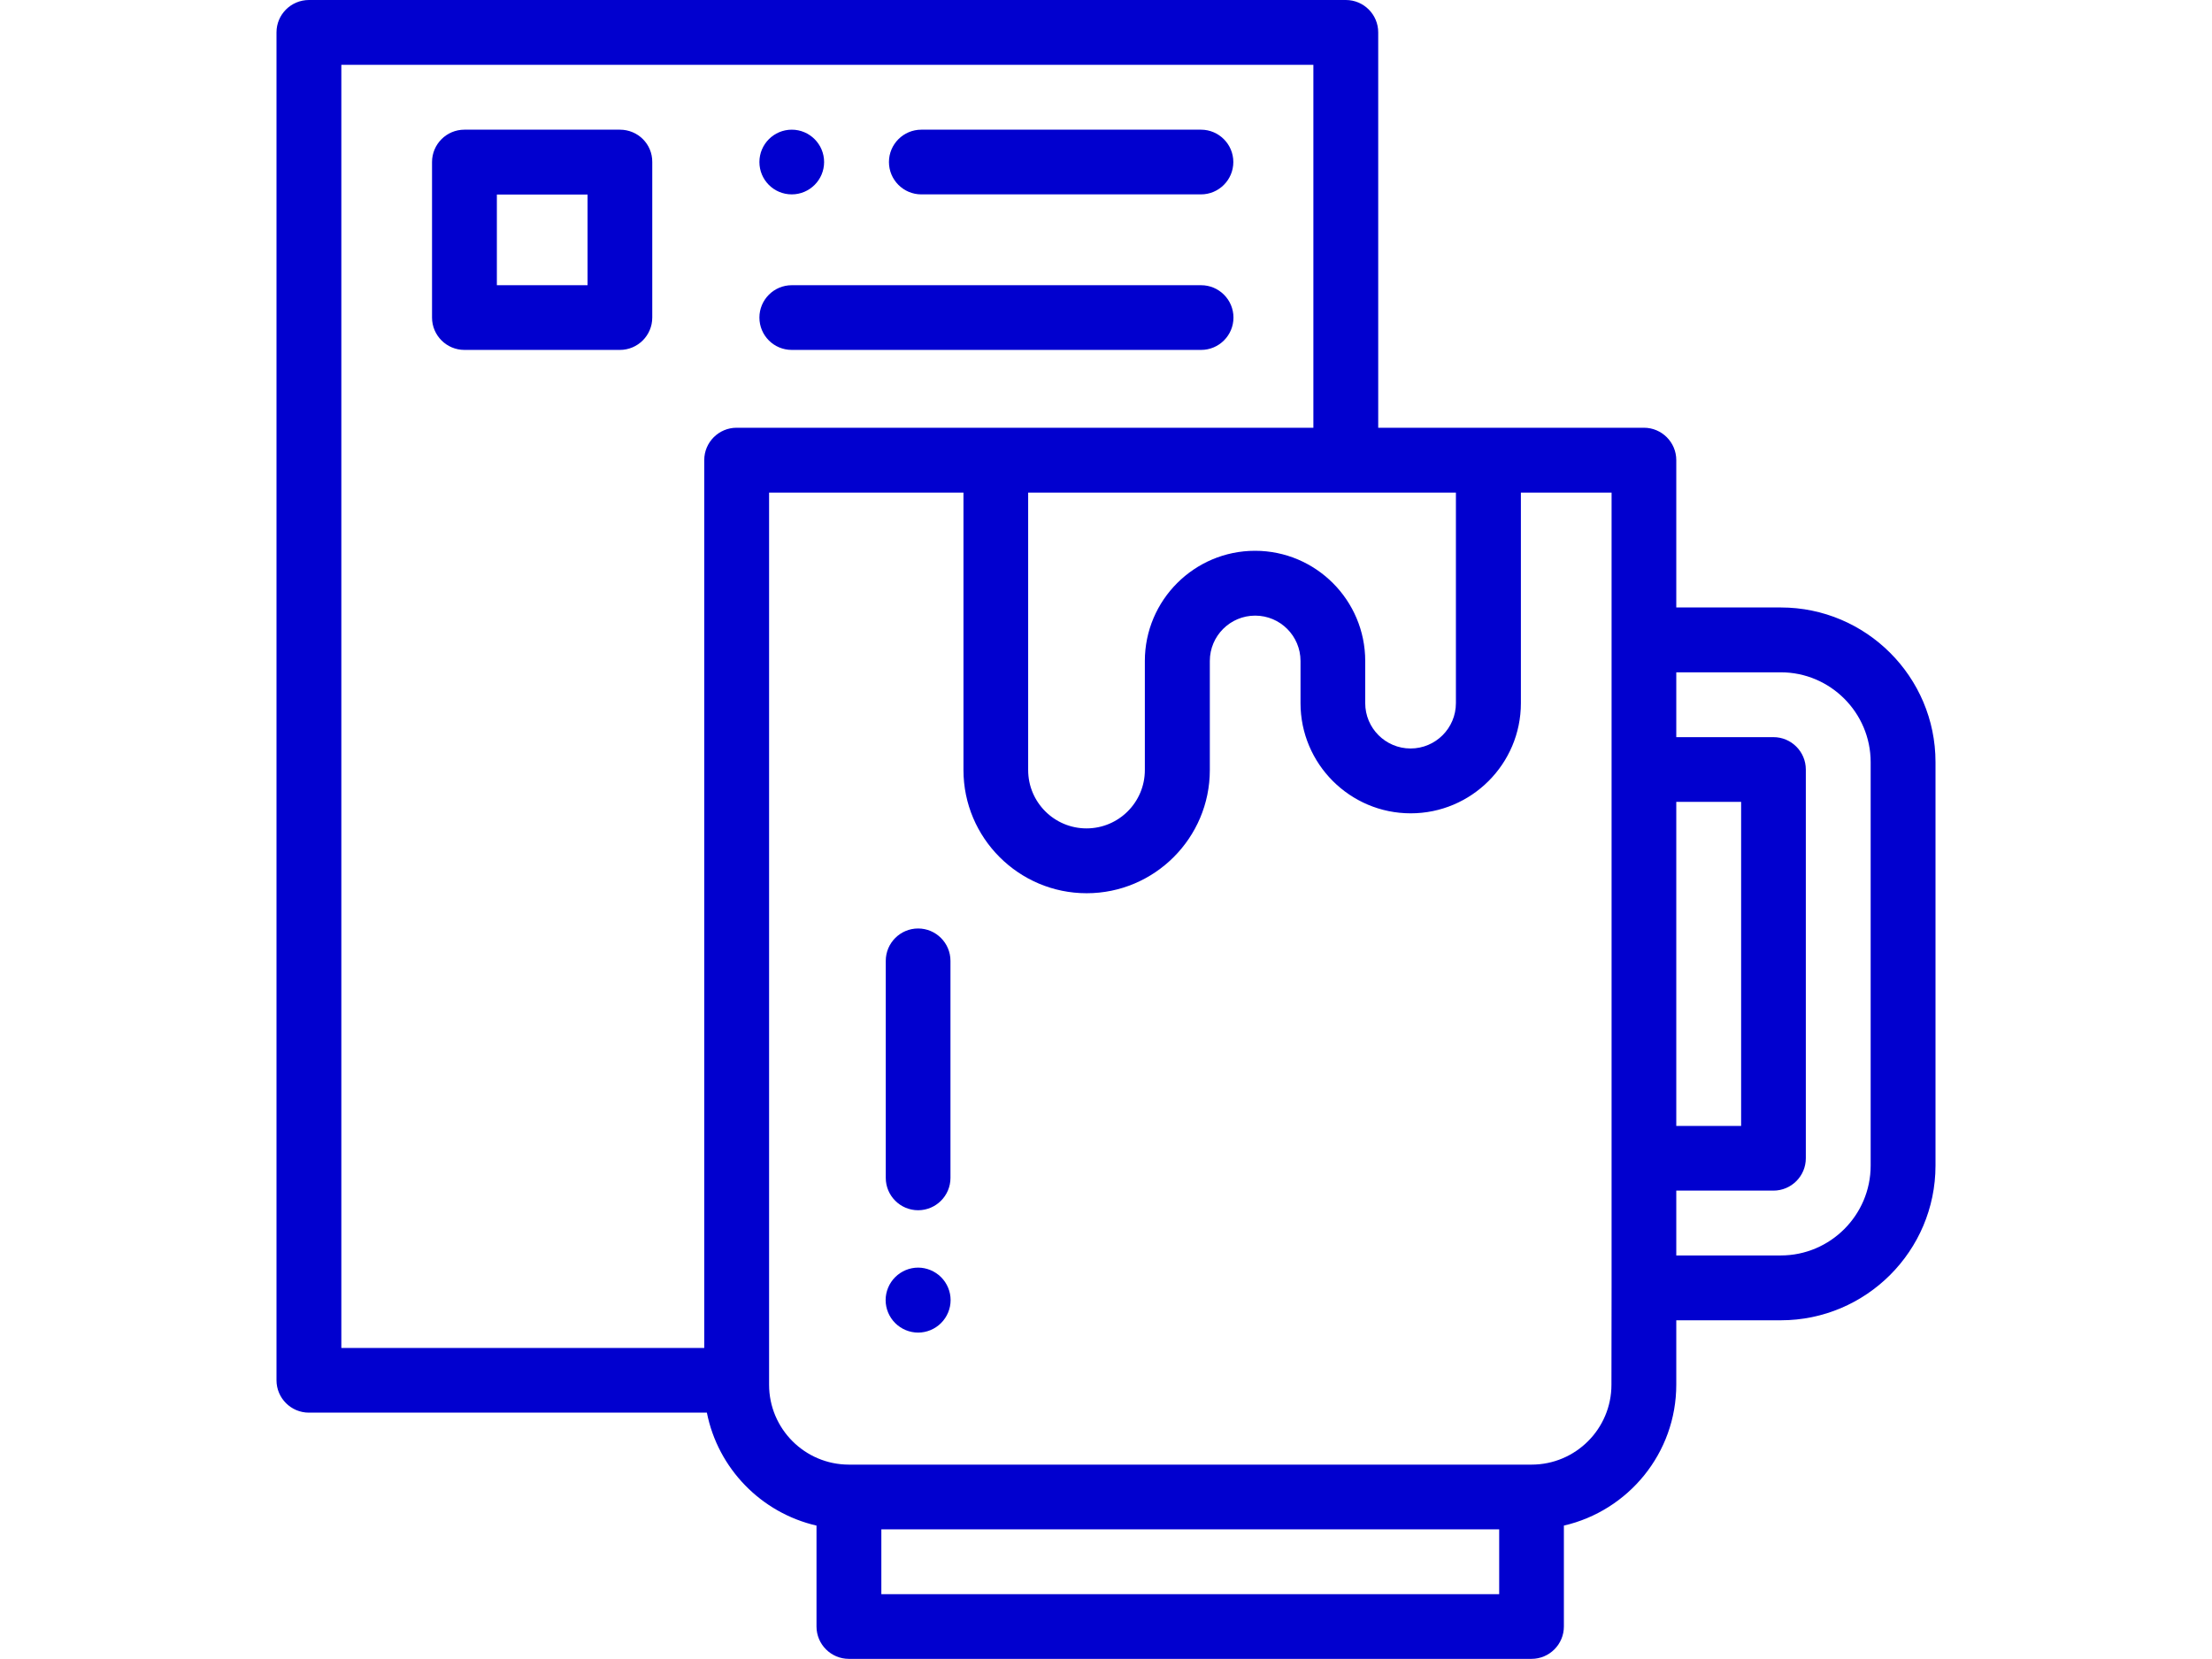 <?xml version="1.0" encoding="utf-8"?>
<!-- Generator: Adobe Illustrator 22.0.1, SVG Export Plug-In . SVG Version: 6.00 Build 0)  -->
<svg version="1.1" id="Layer_1" xmlns="http://www.w3.org/2000/svg" xmlns:xlink="http://www.w3.org/1999/xlink" x="0px" y="0px"
	 viewBox="0 0 1600 1200" style="enable-background:new 0 0 1600 1200;" xml:space="preserve">
<style type="text/css">
	.st0{fill:#0100CF;}
</style>
<g id="XMLID_1630_">
	<g id="XMLID_1353_">
		<path id="XMLID_1811_" class="st0" d="M1288.1,439.4h-75.6V332.8c0-12.9-10.5-23.4-23.4-23.4H996.9V23.4
			c0-12.9-10.5-23.4-23.4-23.4h-750C210.5,0,200,10.5,200,23.4v975c0,12.9,10.5,23.4,23.4,23.4h287.9c8,40.4,39.3,72.5,79.3,81.7v73
			c0,12.9,10.5,23.4,23.4,23.4h493.8c12.9,0,23.4-10.5,23.4-23.4v-73c46.5-10.7,81.3-52.3,81.3-102V955h75.6
			c61.7,0,111.9-50.2,111.9-111.9V551.2C1400,489.6,1349.8,439.4,1288.1,439.4z M1212.5,580h46.9v234.4h-46.9V580z M907.8,398.4
			c-43.9,0-79.7,35.7-79.7,79.7V557c0,23.3-18.9,42.2-42.2,42.2s-42.2-18.9-42.2-42.2V356.3h309.4v152.3c0,18.1-14.7,32.8-32.8,32.8
			s-32.8-14.7-32.8-32.8v-30.5C987.5,434.2,951.8,398.4,907.8,398.4z M246.9,46.9H950v262.5H532.8c-12.9,0-23.4,10.5-23.4,23.4V975
			H246.9V46.9z M1084.4,1153.1H637.5v-46.9h446.9L1084.4,1153.1L1084.4,1153.1z M1165.6,1001.6c0,31.9-25.9,57.8-57.8,57.8H614.1
			c-31.9,0-57.8-25.9-57.8-57.8V356.3h140.6V557c0,49.1,40,89.1,89.1,89.1s89.1-40,89.1-89.1v-78.9c0-18.1,14.7-32.8,32.8-32.8
			s32.8,14.7,32.8,32.8v30.5c0,43.9,35.7,79.7,79.7,79.7c43.9,0,79.7-35.7,79.7-79.7V356.3h65.6v106.6v93.7v281.3v93.8
			L1165.6,1001.6L1165.6,1001.6z M1353.1,843.1c0,35.8-29.2,65-65,65h-75.6v-46.9h70.3c12.9,0,23.4-10.5,23.4-23.4V556.6
			c0-12.9-10.5-23.4-23.4-23.4h-70.3v-46.9h75.6c35.8,0,65,29.2,65,65V843.1z"/>
		<path id="XMLID_1818_" class="st0" d="M666.4,140.6h202.3c12.9,0,23.4-10.5,23.4-23.4s-10.5-23.4-23.4-23.4H666.4
			c-12.9,0-23.4,10.5-23.4,23.4S653.5,140.6,666.4,140.6z"/>
		<path id="XMLID_1820_" class="st0" d="M572.7,140.6c12.9,0,23.4-10.5,23.4-23.4s-10.5-23.4-23.4-23.4h0
			c-12.9,0-23.4,10.5-23.4,23.4S559.7,140.6,572.7,140.6z"/>
		<path id="XMLID_1821_" class="st0" d="M572.7,253.1h296.1c12.9,0,23.4-10.5,23.4-23.4s-10.5-23.4-23.4-23.4H572.7
			c-12.9,0-23.4,10.5-23.4,23.4S559.7,253.1,572.7,253.1z"/>
		<path id="XMLID_1825_" class="st0" d="M448.4,93.8H335.9c-12.9,0-23.4,10.5-23.4,23.4v112.5c0,12.9,10.5,23.4,23.4,23.4h112.5
			c12.9,0,23.4-10.5,23.4-23.4V117.2C471.9,104.2,461.4,93.8,448.4,93.8z M425,206.3h-65.6v-65.6H425V206.3z"/>
		<path id="XMLID_1827_" class="st0" d="M664.1,671.6c-12.9,0-23.4,10.5-23.4,23.4V852c0,12.9,10.5,23.4,23.4,23.4
			s23.4-10.5,23.4-23.4V695C687.5,682.1,677,671.6,664.1,671.6z"/>
		<path id="XMLID_1828_" class="st0" d="M664.1,916.9c-6.2,0-12.2,2.5-16.6,6.9c-4.4,4.4-6.9,10.4-6.9,16.6c0,6.2,2.5,12.2,6.9,16.6
			c4.4,4.4,10.4,6.9,16.6,6.9s12.2-2.5,16.6-6.9c4.4-4.4,6.9-10.4,6.9-16.6c0-6.2-2.5-12.2-6.9-16.6
			C676.3,919.4,670.2,916.9,664.1,916.9z"/>
	</g>
</g>
</svg>
